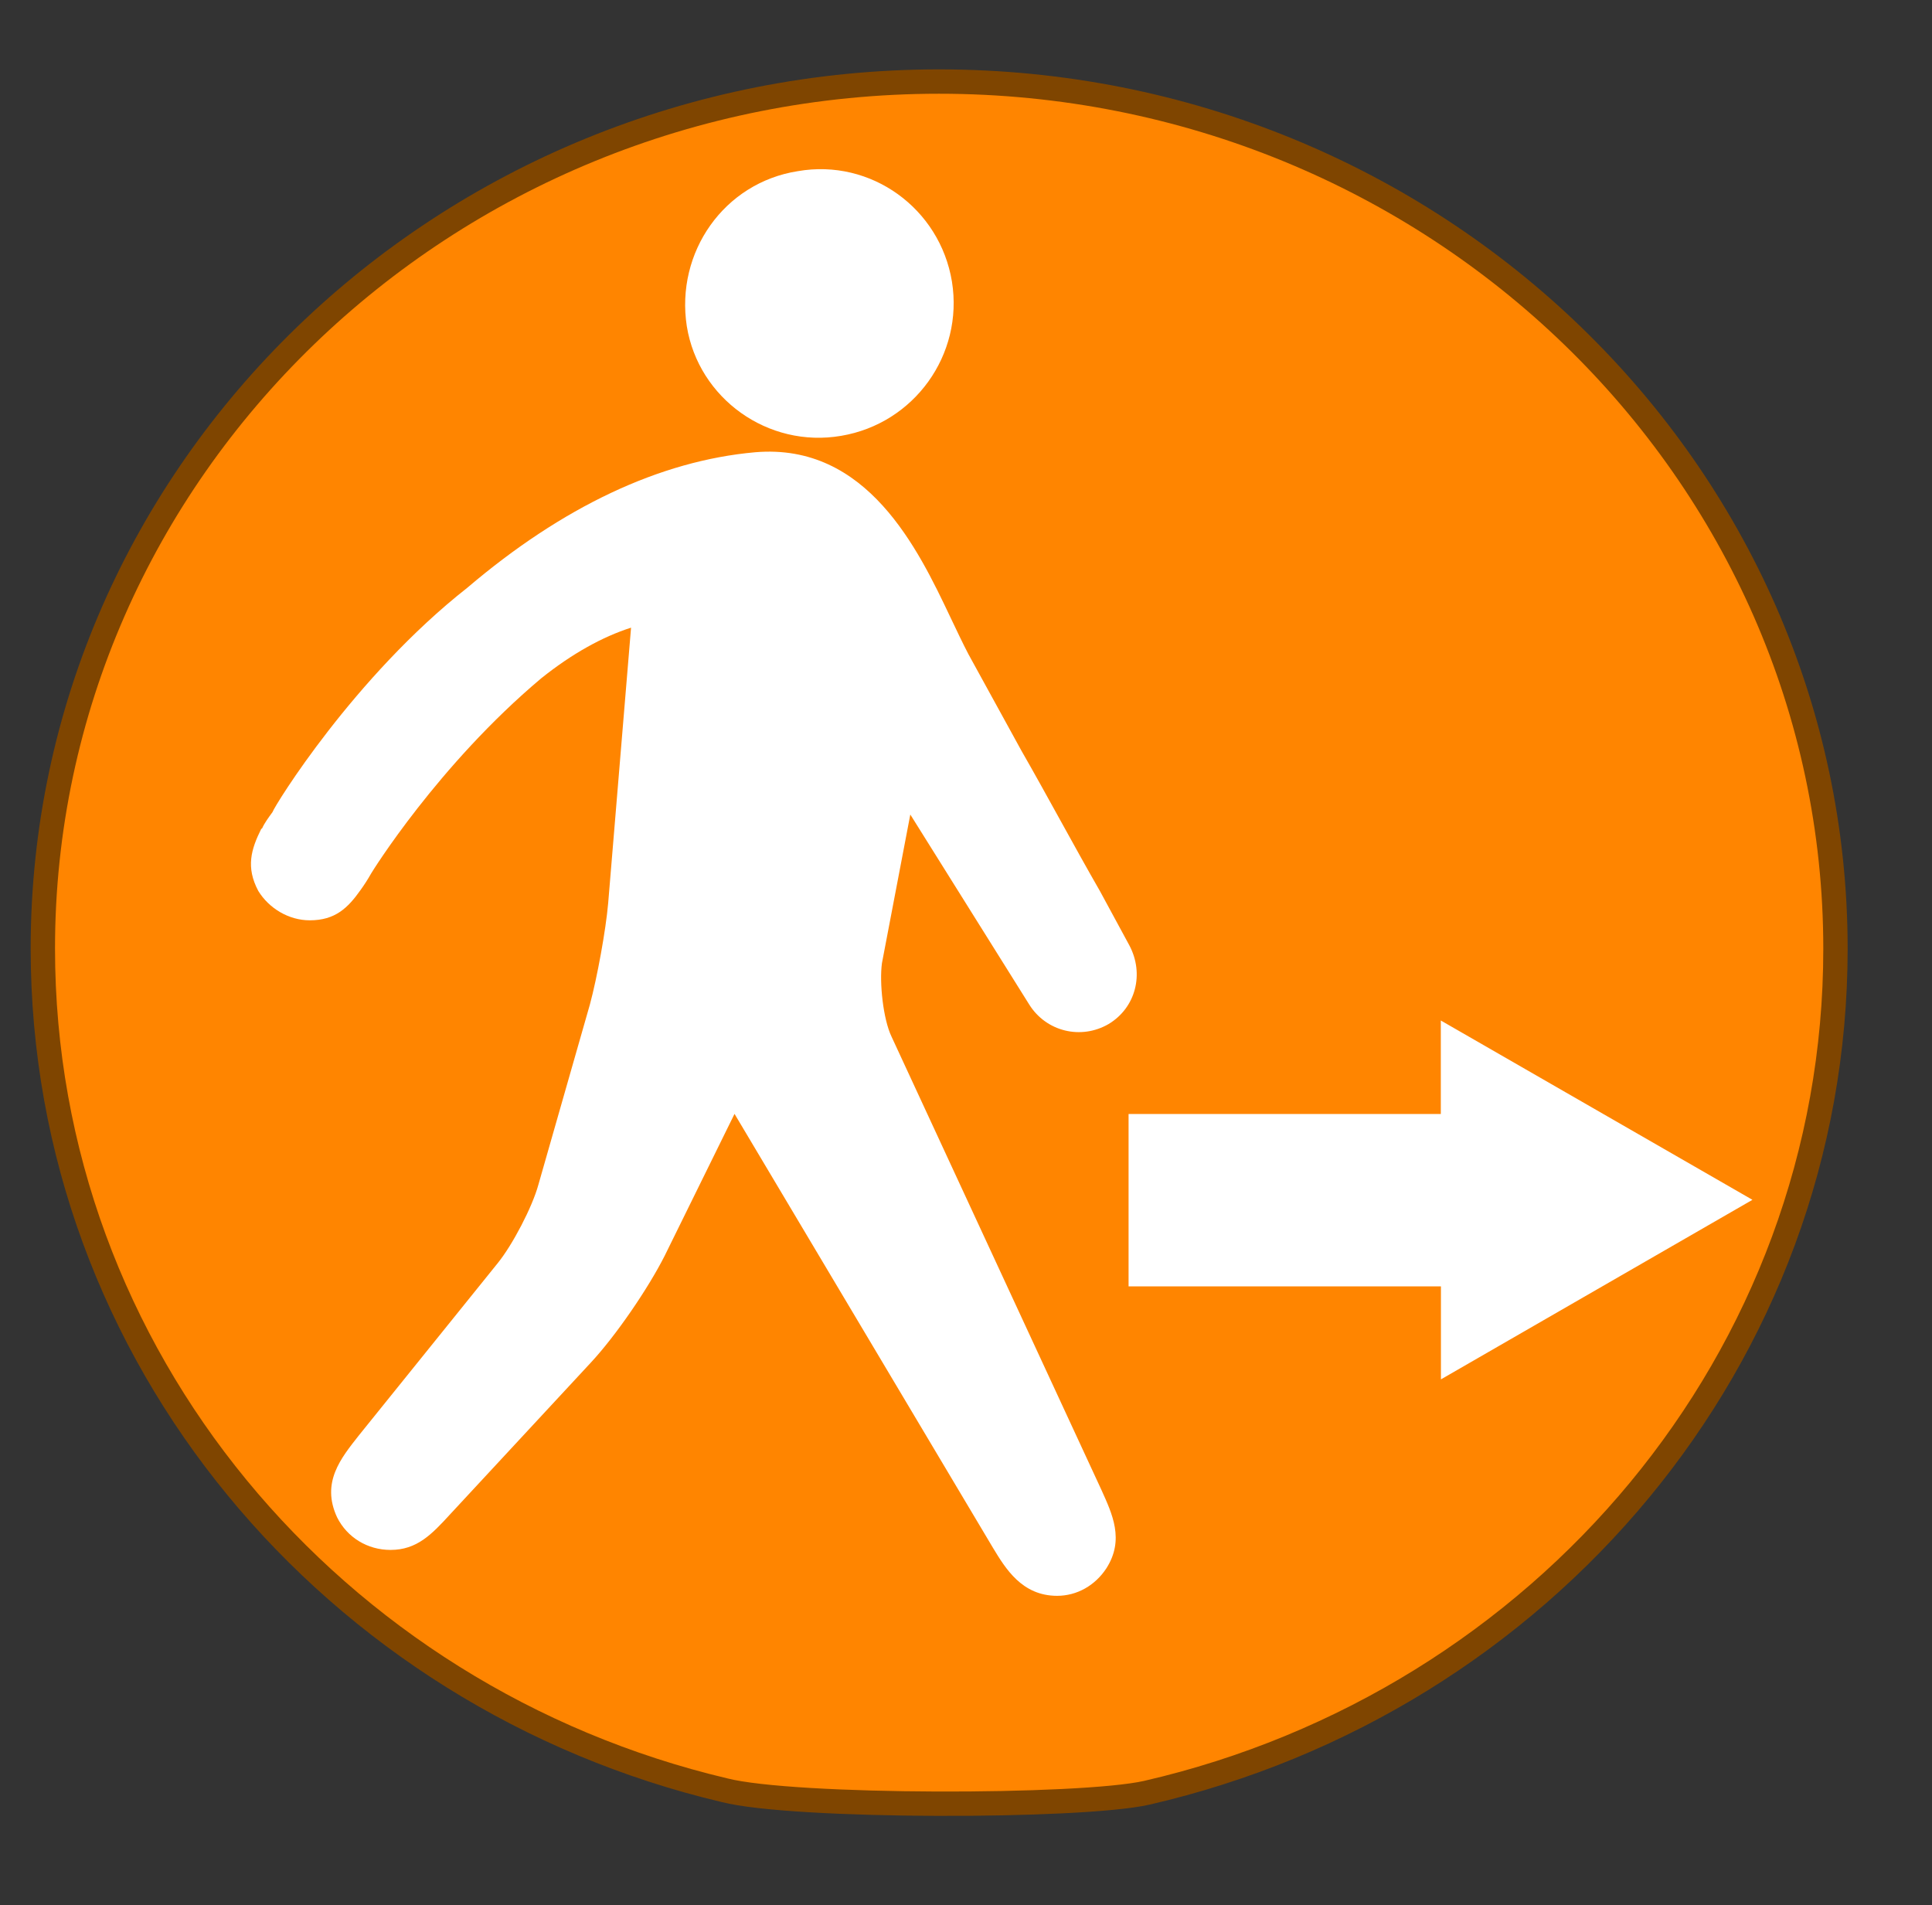<?xml version="1.0" encoding="utf-8"?>
<!-- Generator: Adobe Illustrator 16.0.0, SVG Export Plug-In . SVG Version: 6.00 Build 0)  -->
<!DOCTYPE svg PUBLIC "-//W3C//DTD SVG 1.1//EN" "http://www.w3.org/Graphics/SVG/1.1/DTD/svg11.dtd">
<svg version="1.1" id="Groupe" xmlns="http://www.w3.org/2000/svg" xmlns:xlink="http://www.w3.org/1999/xlink" x="0px" y="0px"
	 width="15.871px" height="15.65px" viewBox="0 0 15.871 15.65" enable-background="new 0 0 15.871 15.65" xml:space="preserve">
<rect x="0" y="0" width="15.871" height="15.65" fill="#333333" stroke="none"/>
<g id="PinColor_1_">
	<path id="vert" display="none" fill="#2ABF00" stroke="#1D7500" stroke-width="0.2" stroke-miterlimit="10" d="M15.078,7.794
		c0,3.365-2.409,6.185-5.658,6.933c-0.545,0.123-2.905,0.123-3.468-0.021c-3.214-0.76-5.6-3.566-5.6-6.915
		c0-3.926,3.299-7.121,7.362-7.121C11.775,0.67,15.078,3.865,15.078,7.794z"/>
	<path id="orange" fill="#FF8500" stroke="#7F4500" stroke-width="0.2" stroke-miterlimit="10" d="M15.078,7.794
		c0,3.365-2.409,6.185-5.658,6.933c-0.545,0.123-2.905,0.123-3.468-0.021c-3.214-0.76-5.6-3.566-5.6-6.915
		c0-3.926,3.299-7.121,7.362-7.121C11.775,0.67,15.078,3.865,15.078,7.794z"/>
	<path id="gris" display="none" fill="#A5A5A5" stroke="#595959" stroke-width="0.2" stroke-miterlimit="10" d="M15.078,7.794
		c0,3.365-2.409,6.185-5.658,6.933c-0.545,0.123-2.905,0.123-3.468-0.021c-3.214-0.76-5.6-3.566-5.6-6.915
		c0-3.926,3.299-7.121,7.362-7.121C11.775,0.67,15.078,3.865,15.078,7.794z"/>
	<path id="bleu" display="none" fill="#0092FF" stroke="#00477C" stroke-width="0.2" stroke-miterlimit="10" d="M15.078,7.794
		c0,3.365-2.409,6.185-5.658,6.933c-0.545,0.123-2.905,0.123-3.468-0.021c-3.214-0.76-5.6-3.566-5.6-6.915
		c0-3.926,3.299-7.121,7.362-7.121C11.775,0.67,15.078,3.865,15.078,7.794z"/>
</g>
<g id="IconsGroup">
	<g id="MinimalGroup" display="none">
		<path id="ElectionGroup" display="inline" fill="#565656" d="M18.189-1.563l-3.047-1.303c-0.084-0.038-0.199-0.013-0.254,0.063
			l-0.873,1.09c-0.041,0.042-0.055,0.118-0.041,0.181c0.016,0.066,0.055,0.112,0.113,0.139l-2.732,1.031
			c-0.229,0.078-0.428,0.24-0.551,0.454L9.898,1.594C9.709,1.913,9.691,2.305,9.859,2.637l0.067,0.129H8.973
			c-0.123,0-0.216,0.098-0.216,0.219v4.126H8.103c-0.118,0-0.21,0.1-0.21,0.215c0,0.118,0.096,0.218,0.212,0.218h7.385
			c0.119,0,0.217-0.1,0.217-0.218c0-0.114-0.098-0.214-0.217-0.214h-0.65v-2.22c0-0.07-0.039-0.146-0.094-0.183
			c-0.064-0.04-0.148-0.047-0.217-0.011c-0.238,0.111-0.418,0.168-0.498,0.195c-0.016,0-0.033,0.01-0.049,0.021l-1.418,0.844
			c-0.226,0.135-0.48,0.211-0.74,0.211c-0.488,0-0.926-0.242-1.204-0.648c-0.224-0.326-0.302-0.72-0.216-1.104
			c0.082-0.382,0.311-0.71,0.636-0.922l0.208-0.131c0.15-0.089,0.287-0.171,0.404-0.247c0.084-0.05,0.117-0.154,0.091-0.25
			c-0.052-0.175-0.14-0.33-0.228-0.448c0.33-0.142,0.779-0.399,1.008-0.665l0,0c0.047,0.03,0.104,0.063,0.166,0.092
			c0.006,0,0.006,0,0.013,0.003l0,0c0.161,0.081,0.362,0.159,0.603,0.205c-0.252,0.315-0.509,0.704-0.607,0.962
			c-0.168,0.081-0.547,0.286-1.42,0.847c-0.231,0.144-0.391,0.378-0.442,0.647c-0.06,0.267-0.008,0.539,0.147,0.771
			c0.197,0.293,0.511,0.454,0.842,0.454c0.177,0,0.355-0.055,0.52-0.146l1.492-0.897c0.23-0.058,1.393-0.405,2.271-1.826
			c0.693-1.117,1.08-2.011,1.24-2.42l0.025,0.013c0.092,0.041,0.197,0.072,0.289,0.072c0.176,0,0.344-0.072,0.463-0.188
			c0.123-0.123,0.195-0.289,0.195-0.469v-1.037C18.314-1.451,18.27-1.533,18.189-1.563z"/>
	</g>
	<g id="FaibleGroup" display="none">
		<path id="FamineGroup" display="inline" fill="#F9F9F9" d="M15.932,6.091l-1.652,0.313l-2.694-1.472l0.979-1.214l2.203,0.73
			L15.932,6.091z M18.465,3.224v0.188l-1.736,0.547L15.014,4.2l-2.205-0.73l-0.52-0.246h0.298c-0.071-0.652-0.166-1.152-0.211-1.805
			l0,0c-0.004-0.017-0.03-0.45-0.032-0.636c-0.033-0.199-0.128-0.275-0.435-0.49c-0.171-0.103-0.296-0.142-0.361-0.142
			c-0.112,0-0.212,0.12-0.237,0.493c0.491,0.082,0.523,0.625,0.523,0.625c0.045,0.387-0.146,0.949-0.582,1.099
			c-0.803,0.266-0.725-1.283-0.27-1.659c0.013-0.448,0.138-0.859,0.565-0.876c0.171,0,0.345,0.073,0.539,0.198
			c0.093,0.059,0.173,0.111,0.237,0.177c-0.006-0.151-0.014-0.302-0.014-0.46c0-0.33,0.049-0.678,0.342-0.934
			c0.147-0.137,0.312-0.213,0.482-0.209c0.43,0.027,0.693,0.395,0.852,0.773c0.178-0.079,0.404-0.114,0.662-0.022
			c0.664,0.226,1.025,1.387,0.75,1.784c-0.658,0.941-2.304-0.804-1.871-1.42c0,0,0.066-0.079,0.18-0.173
			c-0.133-0.337-0.387-0.632-0.575-0.617c-0.073,0-0.164,0.028-0.269,0.121c-0.182,0.166-0.233,0.394-0.233,0.696
			c0,0.214,0.028,0.451,0.028,0.685c0,0.125,0.007,0.234,0.011,0.353c0.032,0.211,0.032,0.369,0.032,0.592
			c0.048,0.648,0.303,1.181,0.379,1.847H18.465z M13.822-0.321l1.254,1.359c-0.225-0.964-1.012-1.501-1.012-1.501L13.822-0.321z
			 M11.24,0.843l-0.223,0.093c0,0-0.109,0.761,0,1.156L11.24,0.843z M10.127,5.425l0.99-0.597l1.031-1.275l-0.32-0.329H9.545
			L9.09,4.135L10.127,5.425z M11.277,5.218L9.525,6.417l0.229,0.289h4.043l-0.01-0.056L11.277,5.218z M7.669,3.224v1.378L8.79,4
			l0.346-0.776H7.669z M15.338,4.493l1.092,1.588l2.035,0.479V4.746L17,4.277L15.338,4.493z M18.465,4.353V3.717l-1.146,0.306
			L18.465,4.353z M8.822,4.446L7.669,4.991v1.716h0.842L9.77,5.68L8.822,4.446z M14.857,6.707h2.641l-1.256-0.304L14.857,6.707z"/>
		<path id="CycloneGroup" display="inline" fill="#FFFFFF" d="M13.105-0.485c-0.058,0-0.111-0.008-0.168-0.008
			c-0.494,0-0.957,0.129-1.359,0.35c0.72-2.456,2.521-2.676,2.521-2.676s-3.986,0.338-3.986,4.986c0.005,0,0.005,0,0.01,0
			c0,0.052-0.005,0.104-0.005,0.164c0,0.491,0.129,0.961,0.351,1.366C8.009,2.969,7.794,1.17,7.794,1.17s0.335,3.985,4.985,3.985
			c0-0.002,0-0.002,0-0.01c0.055,0.003,0.105,0.01,0.164,0.01c0.494,0,0.959-0.127,1.365-0.353
			c-0.727,2.464-2.531,2.677-2.531,2.677s3.99-0.336,3.99-4.986c-0.008,0-0.008,0-0.008,0c0-0.058,0.008-0.112,0.008-0.165
			c0-0.498-0.125-0.961-0.354-1.367c2.459,0.721,2.68,2.529,2.68,2.529s-0.334-3.984-4.988-3.984
			C13.105-0.489,13.105-0.485,13.105-0.485z"/>
		<path id="eruptionGroup" display="inline" fill="#FFFFFF" d="M13.727,0.409c0.596,0.204,1.383,0.439,1.555-0.515
			c0.133-0.75,1.119-0.475,1.541-0.517c0.771-0.092,0.189-1.53-0.771-1.55c-0.975-0.023-1.416,0.408-1.814,1.291
			c-0.174,0.425-0.338,0.743-1.025,0.516c-0.689-0.229-1.199,0.336-0.775,1.034c0.366,0.619-0.006,1.29-0.006,1.29h1.041
			c0,0-0.008-0.374-0.259-0.77C12.917,0.724,13.118,0.202,13.727,0.409z M8.22,6.835c2.675-1.95,3.345-4.639,3.345-4.639h2.744
			c0,0,0.664,2.688,3.34,4.639H8.22z"/>
		<path id="tsunamiGroup" display="inline" fill="#FFFFFF" d="M17.953,5.611c-8.211,0.468-5.912-5.808-3.789-5.268
			c-0.219,0.136-0.355,0.596-0.225,0.902c0.148,0.34,0.633,0.523,0.91,0.455c0.654-0.168,0.686-1.09,0.451-1.584
			c-0.252-0.5-0.904-1.13-2.043-1.13c-2.74,0-4.623,1.401-5.327,3.811v3.549h10.022V5.611z"/>
		<path id="epidemieGroup" display="inline" fill="#FFFFFF" d="M17.223,2.746c0-2.349-1.836-4.254-4.15-4.372
			c1.025,0.093,1.818,0.839,1.818,1.742c0,0.31-0.104,0.596-0.268,0.85c-0.463-0.456-1.088-0.735-1.788-0.735
			c-0.692,0-1.321,0.28-1.774,0.735c-0.16-0.255-0.265-0.54-0.265-0.85c0-0.901,0.788-1.646,1.817-1.741
			c-2.312,0.121-4.148,2.027-4.148,4.373c0,0.704,0.174,1.374,0.473,1.965C8.523,3.787,8.773,2.742,9.545,2.302
			c0.27-0.154,0.566-0.213,0.871-0.199c-0.061,0.208-0.096,0.424-0.096,0.65c0,1.166,0.793,2.138,1.873,2.428
			c-0.022,0.021-0.043,0.043-0.055,0.073v0.002c-0.035,0.077-0.078,0.146-0.133,0.203c-0.117,0.151-0.248,0.286-0.421,0.381
			c-0.771,0.448-1.804,0.139-2.401-0.688c0.784,1.19,2.125,1.979,3.657,1.979c1.517,0,2.847-0.77,3.644-1.942
			c-0.611,0.801-1.619,1.097-2.383,0.656c-0.271-0.158-0.467-0.392-0.6-0.665c1.066-0.292,1.855-1.265,1.855-2.427
			c0-0.225-0.031-0.437-0.082-0.647c0.305-0.017,0.604,0.042,0.871,0.2c0.752,0.433,1.01,1.423,0.643,2.325
			C17.064,4.06,17.223,3.42,17.223,2.746z M13.305,4.432c-0.02-0.366,0.061-0.745,0.244-1.108l-0.291-0.168
			c-0.105,0.11-0.256,0.177-0.417,0.177c-0.164,0-0.312-0.066-0.421-0.175l-0.284,0.16c0.187,0.362,0.261,0.748,0.241,1.116
			c-0.743-0.206-1.291-0.875-1.291-1.682c0-0.153,0.027-0.299,0.063-0.437c0.324,0.16,0.623,0.419,0.844,0.754l0.296-0.172
			c-0.015-0.05-0.033-0.099-0.033-0.15c0-0.273,0.187-0.494,0.44-0.558V1.85c-0.406-0.028-0.769-0.15-1.075-0.352
			c0.308-0.311,0.743-0.5,1.214-0.5c0.473,0,0.916,0.198,1.229,0.507c-0.307,0.201-0.674,0.323-1.076,0.352v0.337
			c0.248,0.066,0.436,0.282,0.436,0.557c0,0.053-0.016,0.103-0.027,0.147l0.297,0.168c0.219-0.336,0.518-0.59,0.838-0.754
			c0.033,0.142,0.066,0.284,0.066,0.435C14.592,3.559,14.045,4.224,13.305,4.432z"/>
		<path id="earthquakeGroup" display="inline" fill="#FFFFFF" d="M15.859,2.641c-0.139,0-0.271,0.08-0.336,0.208l-0.549,1.023
			l-0.67-1.977c-0.053-0.147-0.193-0.249-0.35-0.256c-0.166-0.004-0.303,0.09-0.359,0.238l-0.464,1.091l-0.729-4.375
			c-0.033-0.18-0.209-0.318-0.381-0.308c-0.193,0.007-0.348,0.128-0.373,0.313l-0.644,5.07l-0.524-2.72
			c-0.028-0.159-0.16-0.282-0.324-0.303C9.999,0.626,9.84,0.709,9.76,0.852l-0.854,1.79H7.585v0.761h1.569
			c0.145,0,0.279-0.079,0.344-0.215L9.959,2.23l0.743,3.865c0.034,0.173,0.194,0.302,0.368,0.302c0.007,0,0.011,0,0.014,0
			c0.188-0.003,0.344-0.141,0.365-0.328l0.635-4.986l0.533,3.279c0.027,0.17,0.16,0.295,0.33,0.318
			c0.171,0.014,0.328-0.077,0.393-0.229l0.57-1.357l0.637,1.866c0.051,0.14,0.176,0.236,0.328,0.25
			c0.154,0.01,0.295-0.066,0.365-0.2l0.854-1.611h1.627V2.64L15.859,2.641L15.859,2.641L15.859,2.641z"/>
	</g>
	<g id="ModereGroup">
		<path id="returnedGroup" display="none" fill="#FFFFFF" d="M13.061-1.533c0.08,0.51-0.261,0.988-0.771,1.073
			c-0.51,0.086-0.994-0.261-1.072-0.771c-0.083-0.511,0.258-0.99,0.77-1.073C12.496-2.388,12.975-2.043,13.061-1.533z M12.77,2.169
			l0.826,1.324c0.117,0.187,0.359,0.243,0.553,0.134c0.189-0.114,0.25-0.348,0.145-0.546l-0.205-0.377
			c-0.186-0.326-0.361-0.652-0.539-0.979l-0.377-0.669c-0.04-0.079-0.078-0.162-0.125-0.257c-0.227-0.474-0.58-1.214-1.357-1.146
			c-0.66,0.058-1.336,0.373-2,0.937C8.9,1.216,8.347,2.111,8.329,2.155C8.307,2.193,8.278,2.229,8.262,2.268L8.255,2.272l0,0
			c-0.071,0.143-0.108,0.268-0.02,0.433C8.309,2.825,8.447,2.91,8.593,2.91c0.177,0,0.265-0.084,0.351-0.21l0,0l0,0
			c0.023-0.038,0.05-0.079,0.074-0.118c0.008-0.007,0.469-0.75,1.18-1.356c0.223-0.175,0.435-0.293,0.632-0.357l-0.162,1.92
			c-0.017,0.188-0.078,0.521-0.127,0.706l-0.356,1.253c-0.043,0.159-0.182,0.42-0.291,0.547L8.934,6.49
			C8.809,6.647,8.67,6.82,8.779,7.058C8.852,7.2,8.993,7.285,9.152,7.285c0.185,0,0.287-0.109,0.414-0.247l0.979-1.054
			c0.175-0.188,0.4-0.518,0.51-0.744l0.488-0.988l1.797,3.016c0.084,0.15,0.203,0.338,0.445,0.338l0,0
			c0.139,0,0.264-0.071,0.346-0.189c0.125-0.197,0.037-0.382-0.033-0.54l-1.459-3.159c-0.052-0.122-0.084-0.376-0.066-0.511
			L12.77,2.169z M18.814,2.845c0-1.319-1.07-2.387-2.389-2.387H15.41V1.66h1.018c0.648,0,1.184,0.528,1.184,1.185
			c0,0.646-0.523,1.183-1.184,1.183h-0.211V3.38l-2.162,1.246l2.162,1.25V5.231h0.236l0,0C17.756,5.212,18.814,4.153,18.814,2.845z"
			/>
	</g>
	<g id="ImportantGroup" display="none">
		<path id="enlevementGroup" display="inline" fill="#FFFFFF" d="M17.52-3.152c-0.324,0-0.58,0.261-0.58,0.579v2.357
			c0.145,0.029,0.275,0.085,0.389,0.193c0.303,0.301,0.307,0.796,0.014,1.099l-1.098,1.13l-0.152-0.148l1.098-1.122
			c0.215-0.229,0.213-0.59-0.014-0.81c-0.068-0.069-0.148-0.12-0.242-0.143c-0.096-0.026-0.193-0.026-0.283-0.007
			C16.539,0,16.445,0.057,16.375,0.136c-0.65,0.669-1.303,1.337-1.955,2.009c-0.168,0.162-0.465,0.538-0.459,0.928
			c0.006,0.358,0,0.728,0,1.09c-0.084-0.073-0.184-0.12-0.301-0.144c-0.34-0.058-0.639,0.146-0.754,0.445h-0.168
			c0-0.079,0-0.166,0-0.247c0.006-0.372-0.008-0.767,0-1.146c0.014-0.382-0.291-0.764-0.45-0.924
			c-0.653-0.674-1.3-1.342-1.954-2.014c-0.073-0.076-0.171-0.132-0.275-0.155C9.964-0.047,9.865-0.042,9.77-0.016
			C9.682,0.007,9.592,0.057,9.527,0.127C9.303,0.346,9.298,0.706,9.514,0.936l1.1,1.122l-0.147,0.148l-1.098-1.13
			c-0.296-0.303-0.291-0.8,0.014-1.099C9.493-0.127,9.623-0.184,9.76-0.216v-2.357c0-0.318-0.261-0.579-0.578-0.579
			c-0.324,0-0.58,0.261-0.58,0.579v4.079c0,0.135,0.053,0.258,0.131,0.355l1.973,2.598h-0.171c-0.384,0-0.694,0.312-0.694,0.7
			c0,0.258,0.141,0.469,0.352,0.59C9.984,5.873,9.84,6.088,9.84,6.334c0,0.389,0.311,0.699,0.694,0.699h0.211V7.42h1.937
			c0.098,0.102,0.217,0.175,0.359,0.204c0.044,0.009,0.078,0.014,0.119,0.014c0.346,0,0.635-0.244,0.691-0.581V7.035h0.123
			c0,0.127,0,0.256,0.016,0.389h1.963V7.035h0.211c0.379,0,0.693-0.311,0.693-0.696c0-0.25-0.141-0.47-0.354-0.591
			c0.211-0.121,0.354-0.333,0.354-0.59c0-0.386-0.314-0.698-0.693-0.698h-0.168l1.967-2.597C18.047,1.76,18.1,1.642,18.1,1.507
			v-4.075C18.1-2.891,17.836-3.152,17.52-3.152z M10.184,5.158c0-0.19,0.158-0.347,0.352-0.347h2.285l-0.123,0.699h-2.163
			C10.342,5.503,10.184,5.35,10.184,5.158z M10.184,6.34c0-0.193,0.158-0.352,0.352-0.352h2.078L12.496,6.69h-1.962
			C10.342,6.69,10.184,6.535,10.184,6.34z M13.506,6.996c-0.033,0.188-0.234,0.313-0.402,0.286
			c-0.095-0.014-0.172-0.065-0.226-0.141c-0.056-0.078-0.071-0.168-0.058-0.265l0.383-2.232c0.031-0.169,0.178-0.289,0.348-0.289
			c0.021,0,0.041,0,0.059,0.003c0.193,0.039,0.316,0.214,0.281,0.404L13.506,6.996z M16.518,6.34c0,0.196-0.148,0.351-0.348,0.351
			h-2.264l0.119-0.7h2.145C16.359,5.991,16.518,6.151,16.518,6.34z M16.518,5.158c0,0.19-0.148,0.351-0.348,0.351h-2.057
			l0.115-0.679c0-0.002,0-0.009,0-0.013h1.939C16.359,4.813,16.518,4.972,16.518,5.158z"/>
	</g>
	<g id="EleveGroup" display="none">
		<path id="attackGroup" display="inline" fill="#FFFFFF" d="M15.643,3.127l2.672-1.718l-2.588-0.272l0.705-2.999l-1.83,1.897
			l-0.514-2.147L13.32-0.115l-2.096-2.698l0.657,3.384l-1.864-0.415c0,0,0.567,1.083,0.883,1.737L7.911,1.682l2.708,1.584
			L9.844,4.06l1.258-0.225L10.21,6.984l2.646-2.217l0.693,1.717l0.703-1.367l2.277,2.354l-1.145-3.158l2.506,0.258L15.643,3.127z"/>
	</g>
	<g id="ExtremeGroup" display="none">
		<path id="rebelionGroup" display="inline" fill="#FFFFFF" d="M14.969-0.865c0,1.089-0.885,1.972-1.967,1.972
			c-1.094,0-1.979-0.883-1.979-1.972c0-1.093,0.885-1.971,1.979-1.971C14.088-2.836,14.969-1.958,14.969-0.865z M9.709,7.496h1.199
			h0.068l0.045-0.093l0.438-0.428l-0.413-0.089l-0.634-0.134L9.709,7.496z M17.955-0.5l-0.42,0.424l0.025,0.029l-0.346,0.341
			c0.049,0.046,0.092,0.088,0.133,0.138l0.344-0.345l0.072,0.062l0.414-0.424L17.955-0.5z M15.234,1.686l-0.186,0.186l0.02,0.05
			l0.045,0.098l-2.873,2.88l0.307,0.072c0.286,0.06,0.53,0.224,0.691,0.474c0.023,0.033,0.029,0.077,0.043,0.111l0.008-0.009
			l0.213,0.139l0.074-0.017l0.836,0.609l0.564-0.769l-1.25-0.979l0.033-0.082h0.213l1.221-1.438l0.141-1.287L15.234,1.686z
			 M16.57,0.413c-0.375-0.04-0.738,0.24-0.775,0.625l-0.055,0.42l0,0l-0.025,0.306L15.576,3.05l-0.016,0.121L15.49,3.26
			l-1.098,1.294l0.822,0.642l0.303,0.233l-0.18,0.236l0.049,0.083c0.109,0.247,0.361,0.397,0.631,0.397c0.039,0,0.08,0,0.119-0.009
			c0.309-0.05,0.545-0.304,0.578-0.616l0.477-4.339C17.234,0.8,16.951,0.455,16.57,0.413z M15.135,5.956l-0.4,0.553l-0.23,0.313
			l-0.32-0.23l-0.693-0.5l-0.059,0.013l-0.029-0.013c0,0.06,0,0.114-0.018,0.173c-0.01,0.058-0.029,0.113-0.055,0.166
			c-0.039,0.103-0.1,0.185-0.163,0.273l0.051,0.11c0.046,0.112,0.114,0.255,0.19,0.384l0.197,0.299h1.482L15.135,5.956z
			 M12.318,7.13c-0.014,0-0.037-0.003-0.055-0.003c0,0.028-0.008,0.046-0.008,0.046l0.168,0.323h0.398l0.26-0.093
			c-0.087-0.135-0.159-0.282-0.227-0.434C12.689,7.064,12.516,7.13,12.318,7.13z M12.896,5.64c-0.027-0.043-0.076-0.08-0.111-0.111
			c-0.025-0.027-0.04-0.057-0.075-0.072c-0.067-0.05-0.158-0.092-0.249-0.111l-0.302-0.064l-0.704-0.147l0,0l-0.624-0.135
			l-0.24-0.046l-0.394-0.09l-0.028-0.004l0.067-0.068l0.271-0.268l0.286-0.285c0.023,0.199,0.034,0.352,0.034,0.354l0.093,0.021
			l0.869,0.187l0.179-0.18L14.66,1.92l-0.064-0.151l0.021-0.017c-0.389-0.115-0.848-0.19-1.426-0.19h-0.189h-0.189
			c-0.408,0-0.816,0.033-1.215,0.118c-0.697,0.157-1.123,0.835-1.59,1.296C9.52,3.457,9.046,3.955,8.576,4.449
			C8.47,4.56,8.367,4.672,8.255,4.777c-0.179,0.188-0.246,0.454-0.179,0.7c0.074,0.246,0.277,0.432,0.533,0.49l0.93,0.2L9.936,6.25
			l2.235,0.477c0.05,0.007,0.097,0.016,0.146,0.016c0.326,0,0.621-0.222,0.691-0.561c0.027-0.133,0.008-0.249-0.033-0.362
			l-0.039-0.096C12.919,5.699,12.906,5.676,12.896,5.64z M11.909,7.365l-0.067-0.129l0.037-0.141l0.002-0.027l-0.109-0.033
			l-0.393,0.461h0.6L11.909,7.365z"/>
	</g>
	<path id="displacedGroup" fill="#FFFFFF" d="M7.82,2.313C7.917,2.915,7.509,3.479,6.911,3.58c-0.602,0.104-1.173-0.307-1.269-0.9
		C5.548,2.072,5.948,1.501,6.554,1.406C7.155,1.301,7.721,1.712,7.82,2.313z M7.478,6.691l0.977,1.561
		c0.139,0.222,0.425,0.292,0.652,0.16c0.223-0.134,0.295-0.413,0.17-0.647l-0.24-0.443C8.814,6.934,8.609,6.547,8.391,6.167
		L7.955,5.373C7.907,5.281,7.861,5.183,7.807,5.07C7.542,4.511,7.124,3.637,6.204,3.715c-0.786,0.07-1.586,0.45-2.365,1.113
		C2.91,5.558,2.256,6.618,2.238,6.672c-0.031,0.042-0.066,0.09-0.085,0.133c0,0,0,0-0.007,0.004l0,0
		c-0.083,0.167-0.128,0.315-0.024,0.51C2.21,7.462,2.372,7.56,2.545,7.56c0.209,0,0.313-0.102,0.417-0.249l0,0l0,0
		c0.031-0.043,0.06-0.088,0.087-0.136c0.004-0.008,0.549-0.89,1.397-1.603C4.701,5.368,4.952,5.23,5.184,5.156L4.996,7.419
		C4.977,7.64,4.905,8.033,4.846,8.251l-0.423,1.48c-0.05,0.184-0.213,0.496-0.335,0.646L2.949,11.79
		c-0.148,0.188-0.313,0.387-0.18,0.674c0.083,0.166,0.25,0.268,0.439,0.268c0.217,0,0.338-0.127,0.49-0.293l1.154-1.244
		c0.206-0.221,0.473-0.611,0.609-0.881l0.573-1.164l2.122,3.563c0.104,0.172,0.239,0.396,0.528,0.396l0,0
		c0.164,0,0.313-0.086,0.404-0.225c0.152-0.236,0.048-0.449-0.04-0.645L7.323,8.514c-0.068-0.143-0.1-0.442-0.078-0.602L7.478,6.691
		z M9.271,10.567h2.566v0.764l2.559-1.475l-2.56-1.473v0.768H9.271V10.567z"/>
</g>
</svg>
